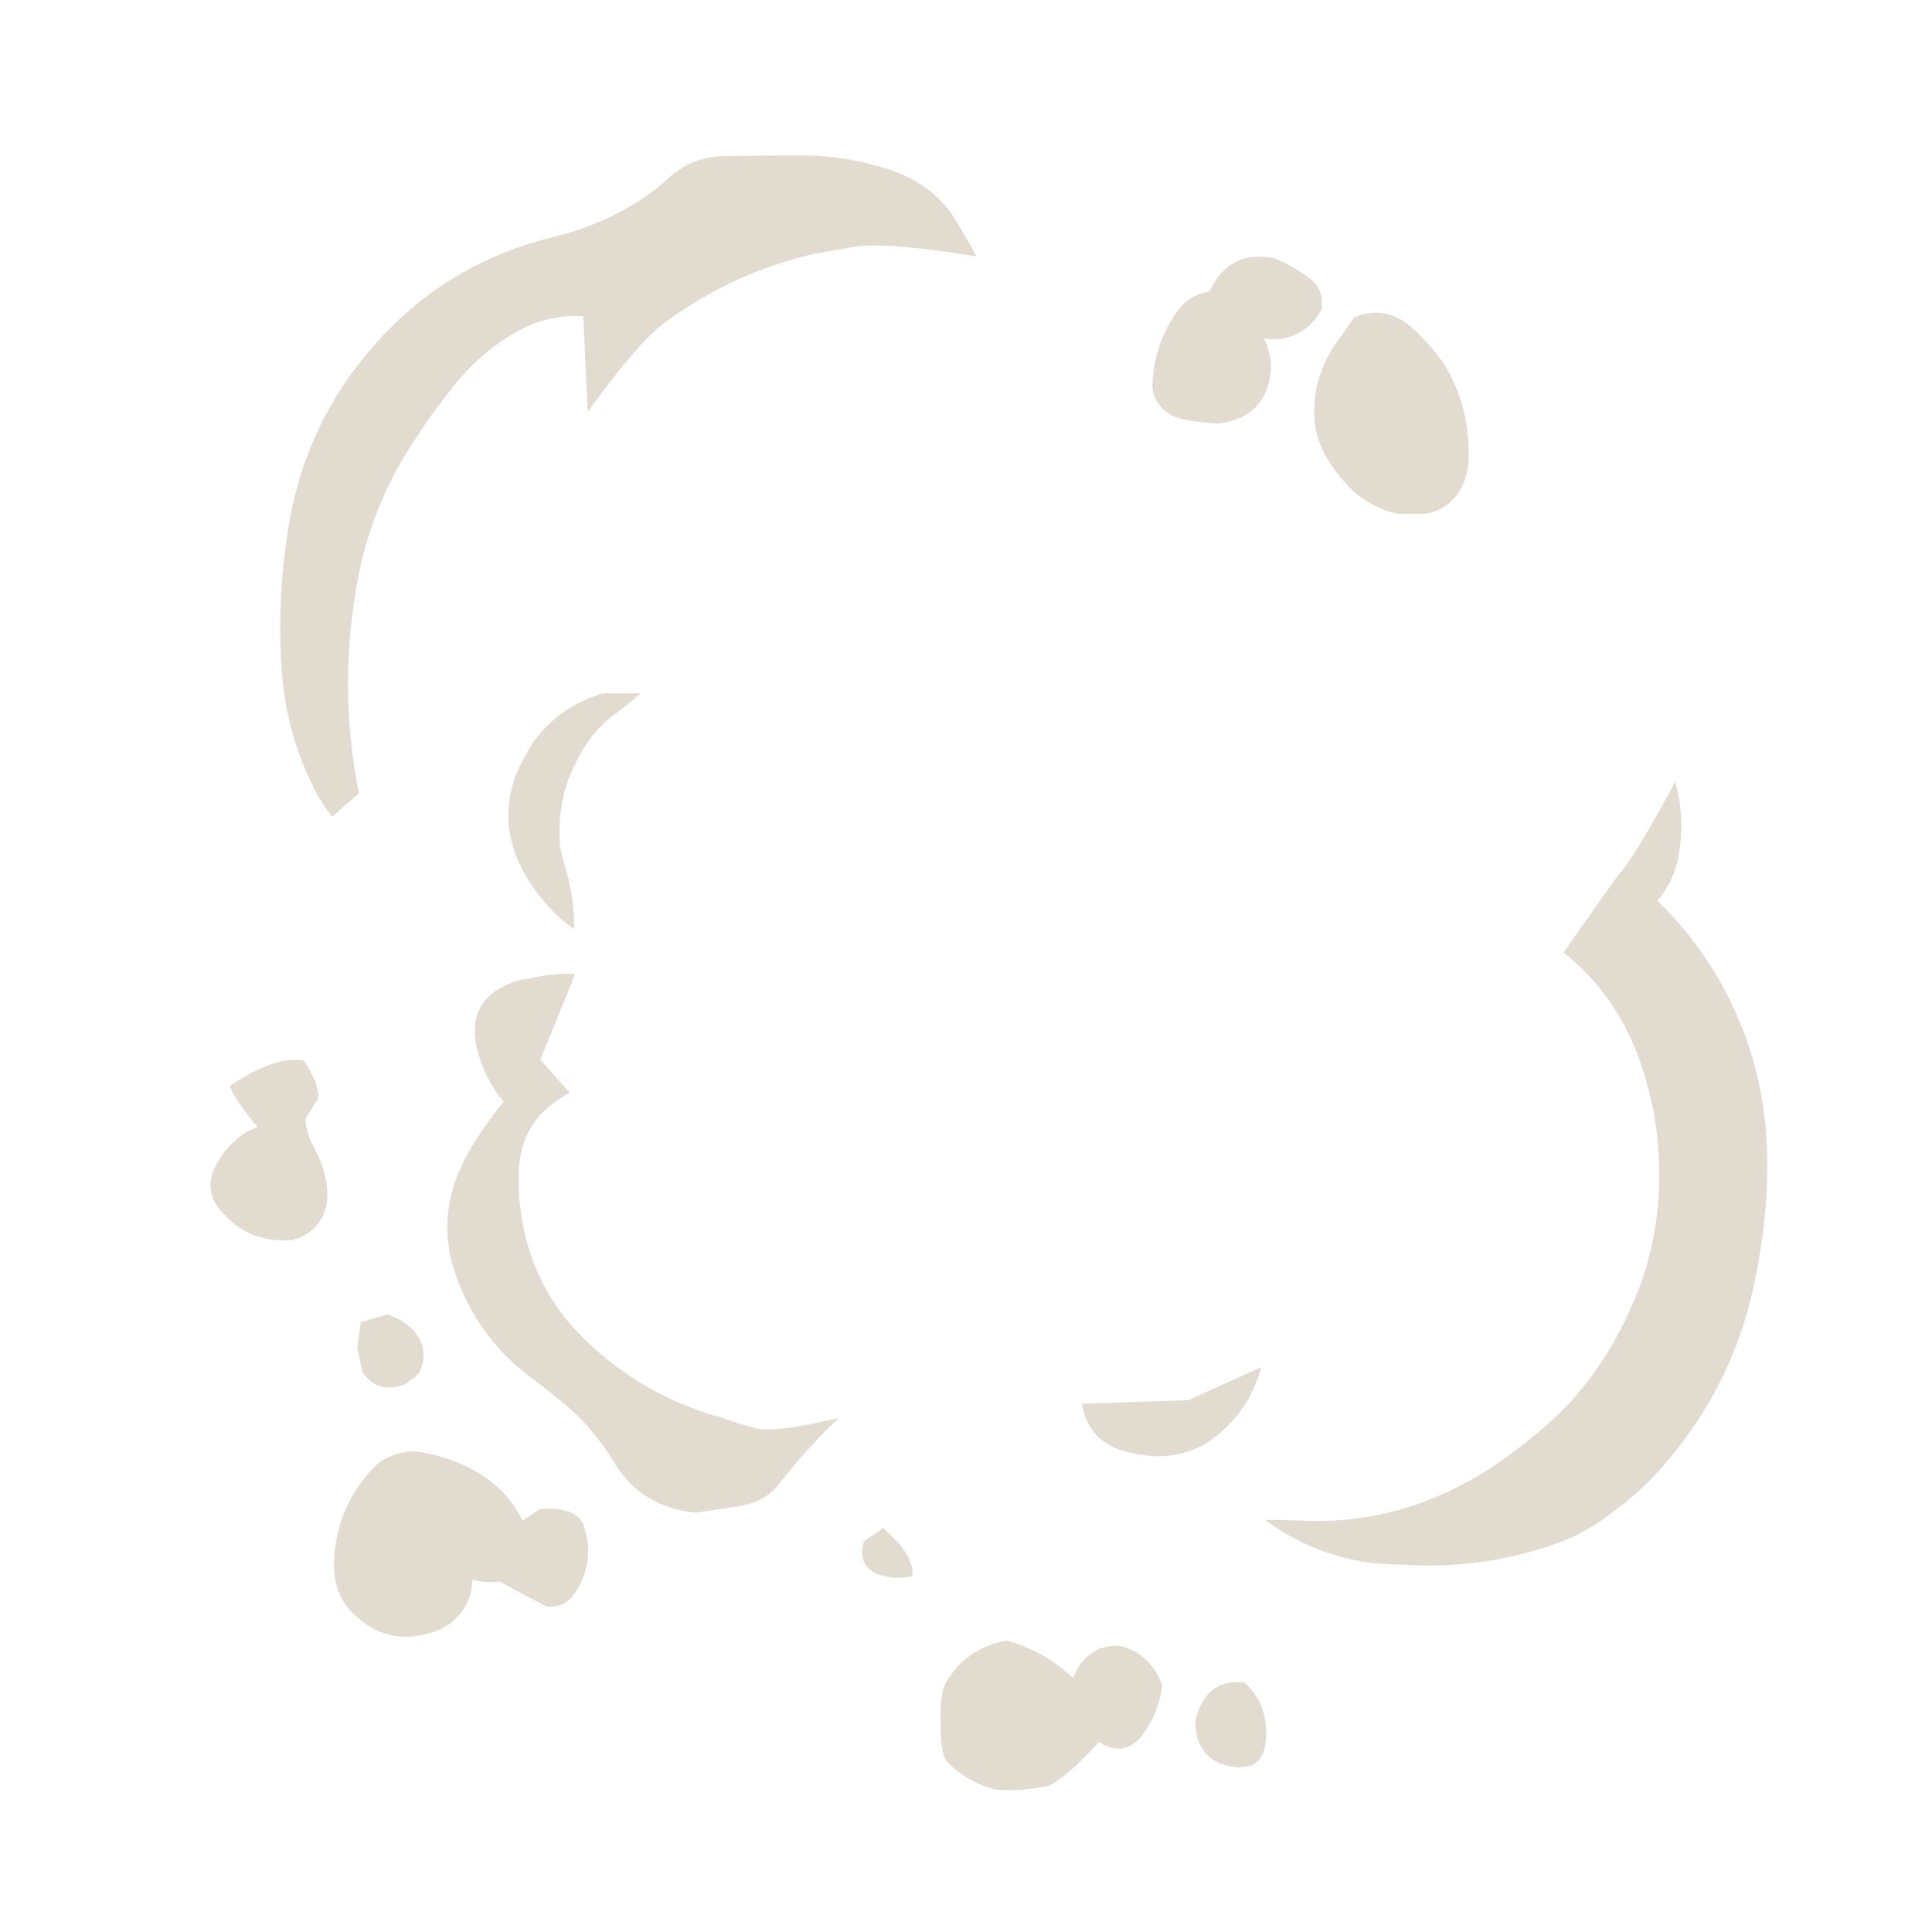 
<svg xmlns="http://www.w3.org/2000/svg" version="1.1" xmlns:xlink="http://www.w3.org/1999/xlink" preserveAspectRatio="none" x="0px" y="0px" width="200px" height="200px" viewBox="0 0 200 200">
<defs>
<g id="Symbol_45_5_Layer2_0_FILL">
<path fill="#E2DBD0" stroke="none" d="
M -5.2 33.85
Q -4.35 34.1 -3.45 33.9 -3.3 33.2 -4.15 32.1
L -5.05 31.2 -6.15 31.95
Q -6.55 33.4 -5.2 33.85
M -24.3 30.15
L -25.25 30.8
Q -26.15 28.9 -28.2 27.85 -29.7 27.1 -31.35 26.9 -32.9 27 -33.8 28.05 -35.75 30.3 -35.8 33.25 -35.8 35.05 -34.6 36.1 -32.9 37.7 -30.7 37.15 -29.95 37 -29.3 36.55 -28.1 35.6 -28.05 34.1 -27.3 34.3 -26.55 34.2
L -23.9 35.6
Q -22.95 35.7 -22.4 34.95 -21.1 33.1 -21.85 31 -22.05 30.5 -22.75 30.25 -23.55 30.05 -24.3 30.15
M -34.5 21.1
L -34.2 22.5
Q -33.3 23.75 -31.8 23.15 -31.55 22.95 -31.25 22.75 -31.15 22.6 -31 22.5 -30.4 21.05 -31.5 20 -32.05 19.5 -32.8 19.25 -33.55 19.45 -34.3 19.7
L -34.5 21.1
M -36.95 6
Q -37.3 5.25 -37.5 5.05 -39.05 4.75 -41.6 6.45 -41.6 6.75 -40.95 7.65 -40.35 8.5 -40.05 8.75 -41.5 9.3 -42.35 10.8 -43.25 12.4 -41.9 13.7 -40.45 15.25 -38.2 15.1 -37.2 14.85 -36.7 14.2 -35.95 13.2 -36.25 11.7 -36.45 10.8 -36.85 10.05 -37.35 9.15 -37.4 8.3
L -36.7 7.2
Q -36.6 6.8 -36.95 6
M -22.3 0.2
Q -23.6 0.15 -24.8 0.45 -25.85 0.55 -26.75 1.15 -28.3 2.25 -27.8 4.35 -27.4 6.05 -26.3 7.35 -27 8.2 -27.6 9.1 -28.4 10.25 -28.9 11.5 -29.9 14.1 -29.1 16.7 -27.85 20.6 -24.55 22.95 -23.7 23.6 -22.85 24.3 -21.25 25.65 -20.05 27.65 -18.55 30.05 -15.55 30.35 -14.25 30.15 -12.95 29.95 -11.65 29.7 -10.9 28.75 -9.3 26.7 -7.55 25.05
L -9.4 25.45
Q -11.4 25.8 -12.1 25.65 -13.1 25.4 -14.05 25.05 -18.25 23.9 -21.4 21 -24 18.65 -24.95 15.4 -25.55 13.3 -25.45 11.1 -25.3 8.25 -22.6 6.85
L -24.25 5 -22.3 0.2
M -20.75 -15.5
Q -23.25 -14.75 -24.65 -12.75 -25.25 -11.85 -25.65 -10.85 -26.65 -8.05 -25.1 -5.35 -23.95 -3.4 -22.35 -2.3 -22.35 -4.3 -23 -6.25 -23.1 -6.65 -23.15 -7 -23.35 -9.55 -22.25 -11.65 -21.4 -13.4 -20 -14.4 -19.3 -14.9 -18.65 -15.5
L -20.75 -15.5
M -17.35 -36.2
Q -13.5 -39.05 -8.9 -40.1 -7.75 -40.3 -6.6 -40.5 -4.75 -40.75 0.15 -39.95 -0.5 -41.2 -1.25 -42.35 -2.45 -44 -4.55 -44.75 -6.9 -45.55 -9.4 -45.6 -11.8 -45.6 -14.25 -45.55 -15.75 -45.45 -16.95 -44.45 -18.2 -43.25 -20.05 -42.3 -21.55 -41.55 -23.25 -41.1 -29.55 -39.65 -33.7 -34.8 -37.25 -30.7 -38.25 -25.35 -39.05 -20.9 -38.7 -16.5 -38.4 -13.1 -36.9 -10.15 -36.5 -9.35 -35.9 -8.6
L -34.4 -9.9
Q -35.65 -16.15 -34.35 -22.45 -33.5 -26.4 -31.2 -29.8 -30.2 -31.35 -29.05 -32.75 -27.3 -34.95 -24.85 -36.1 -23.35 -36.7 -21.85 -36.6
L -21.6 -31.25
Q -18.85 -35.05 -17.35 -36.2
M 12.6 41.35
Q 12.45 41.7 12.4 42.05 12.45 44.4 14.8 44.6 15.15 44.55 15.5 44.5 16.15 44.25 16.3 43.4 16.65 41.25 15.15 39.85 13.3 39.65 12.6 41.35
M 7.2 43.3
Q 8.45 43.95 9.35 42.9 10.35 41.65 10.55 40 9.9 38.25 8.2 37.8 6.35 37.7 5.55 39.6 4 38.1 1.85 37.5 -0.4 37.9 -1.55 39.85 -1.9 40.45 -1.85 42.2 -1.85 43.95 -1.45 44.35 -0.3 45.45 1.25 45.85 2.65 45.95 4.1 45.65 4.95 45.4 7 43.2 7.05 43.15 7.2 43.3
M 16.1 22.2
L 12 24.05 6.05 24.25
Q 6.45 26.55 8.85 27 11.05 27.55 12.95 26.5 15.3 25 16.1 22.2
M 36 -5.25
L 33 -1
Q 35.7 1.15 37 4.35 38.4 7.85 38.35 11.6 38.35 14.7 37.3 17.6 36.65 19.35 35.7 21 34.7 22.7 33.35 24.2 31.9 25.7 30.2 26.95 28.55 28.2 26.7 29.1 22.8 30.95 18.65 30.8 17.45 30.75 16.3 30.75 19.7 33.25 23.9 33.25 28.2 33.55 32.25 32.2 34.25 31.55 35.9 30.2 37.15 29.3 38.2 28.15 42.55 23.4 43.75 17.15 44.4 13.95 44.4 11.05 44.45 7.25 43.2 3.75 41.6 -0.65 38.25 -3.9 39.1 -4.85 39.4 -6.2 39.85 -8.45 39.25 -10.55 36.95 -6.25 36 -5.25
M 18.7 -38.8
Q 17.8 -39.45 16.8 -39.85 14.3 -40.35 13.2 -38 12.15 -37.8 11.55 -37.1 10.1 -35.2 10 -32.8 9.95 -32.1 10.55 -31.45 11 -31 11.65 -30.85 12.6 -30.65 13.65 -30.6 16.05 -30.85 16.55 -33 16.8 -34.2 16.25 -35.35 18.2 -35.1 19.3 -36.7 19.35 -36.85 19.45 -36.95 19.65 -38.15 18.7 -38.8
M 27.45 -31.2
Q 27.1 -32.6 26.4 -33.8 25.7 -34.85 24.75 -35.75 23.2 -37.3 21.3 -36.55
L 20.35 -35.2
Q 19.05 -33.4 19.05 -31.25 19.05 -30.05 19.6 -28.95 20.2 -27.85 21.15 -26.9 22.3 -25.85 23.7 -25.55 24.5 -25.55 25.35 -25.55 26.55 -25.8 27.2 -26.85 27.7 -27.7 27.7 -28.8 27.7 -30.05 27.45 -31.2 Z"/>
</g>
</defs>

<g transform="matrix( 1.85, 0, 0, 1.85, 100.8,100.45) ">
<g transform="matrix( 1, 0, 0, 1, 0,0) ">
<use xlink:href="#Symbol_45_5_Layer2_0_FILL"/>
</g>
</g>
</svg>
